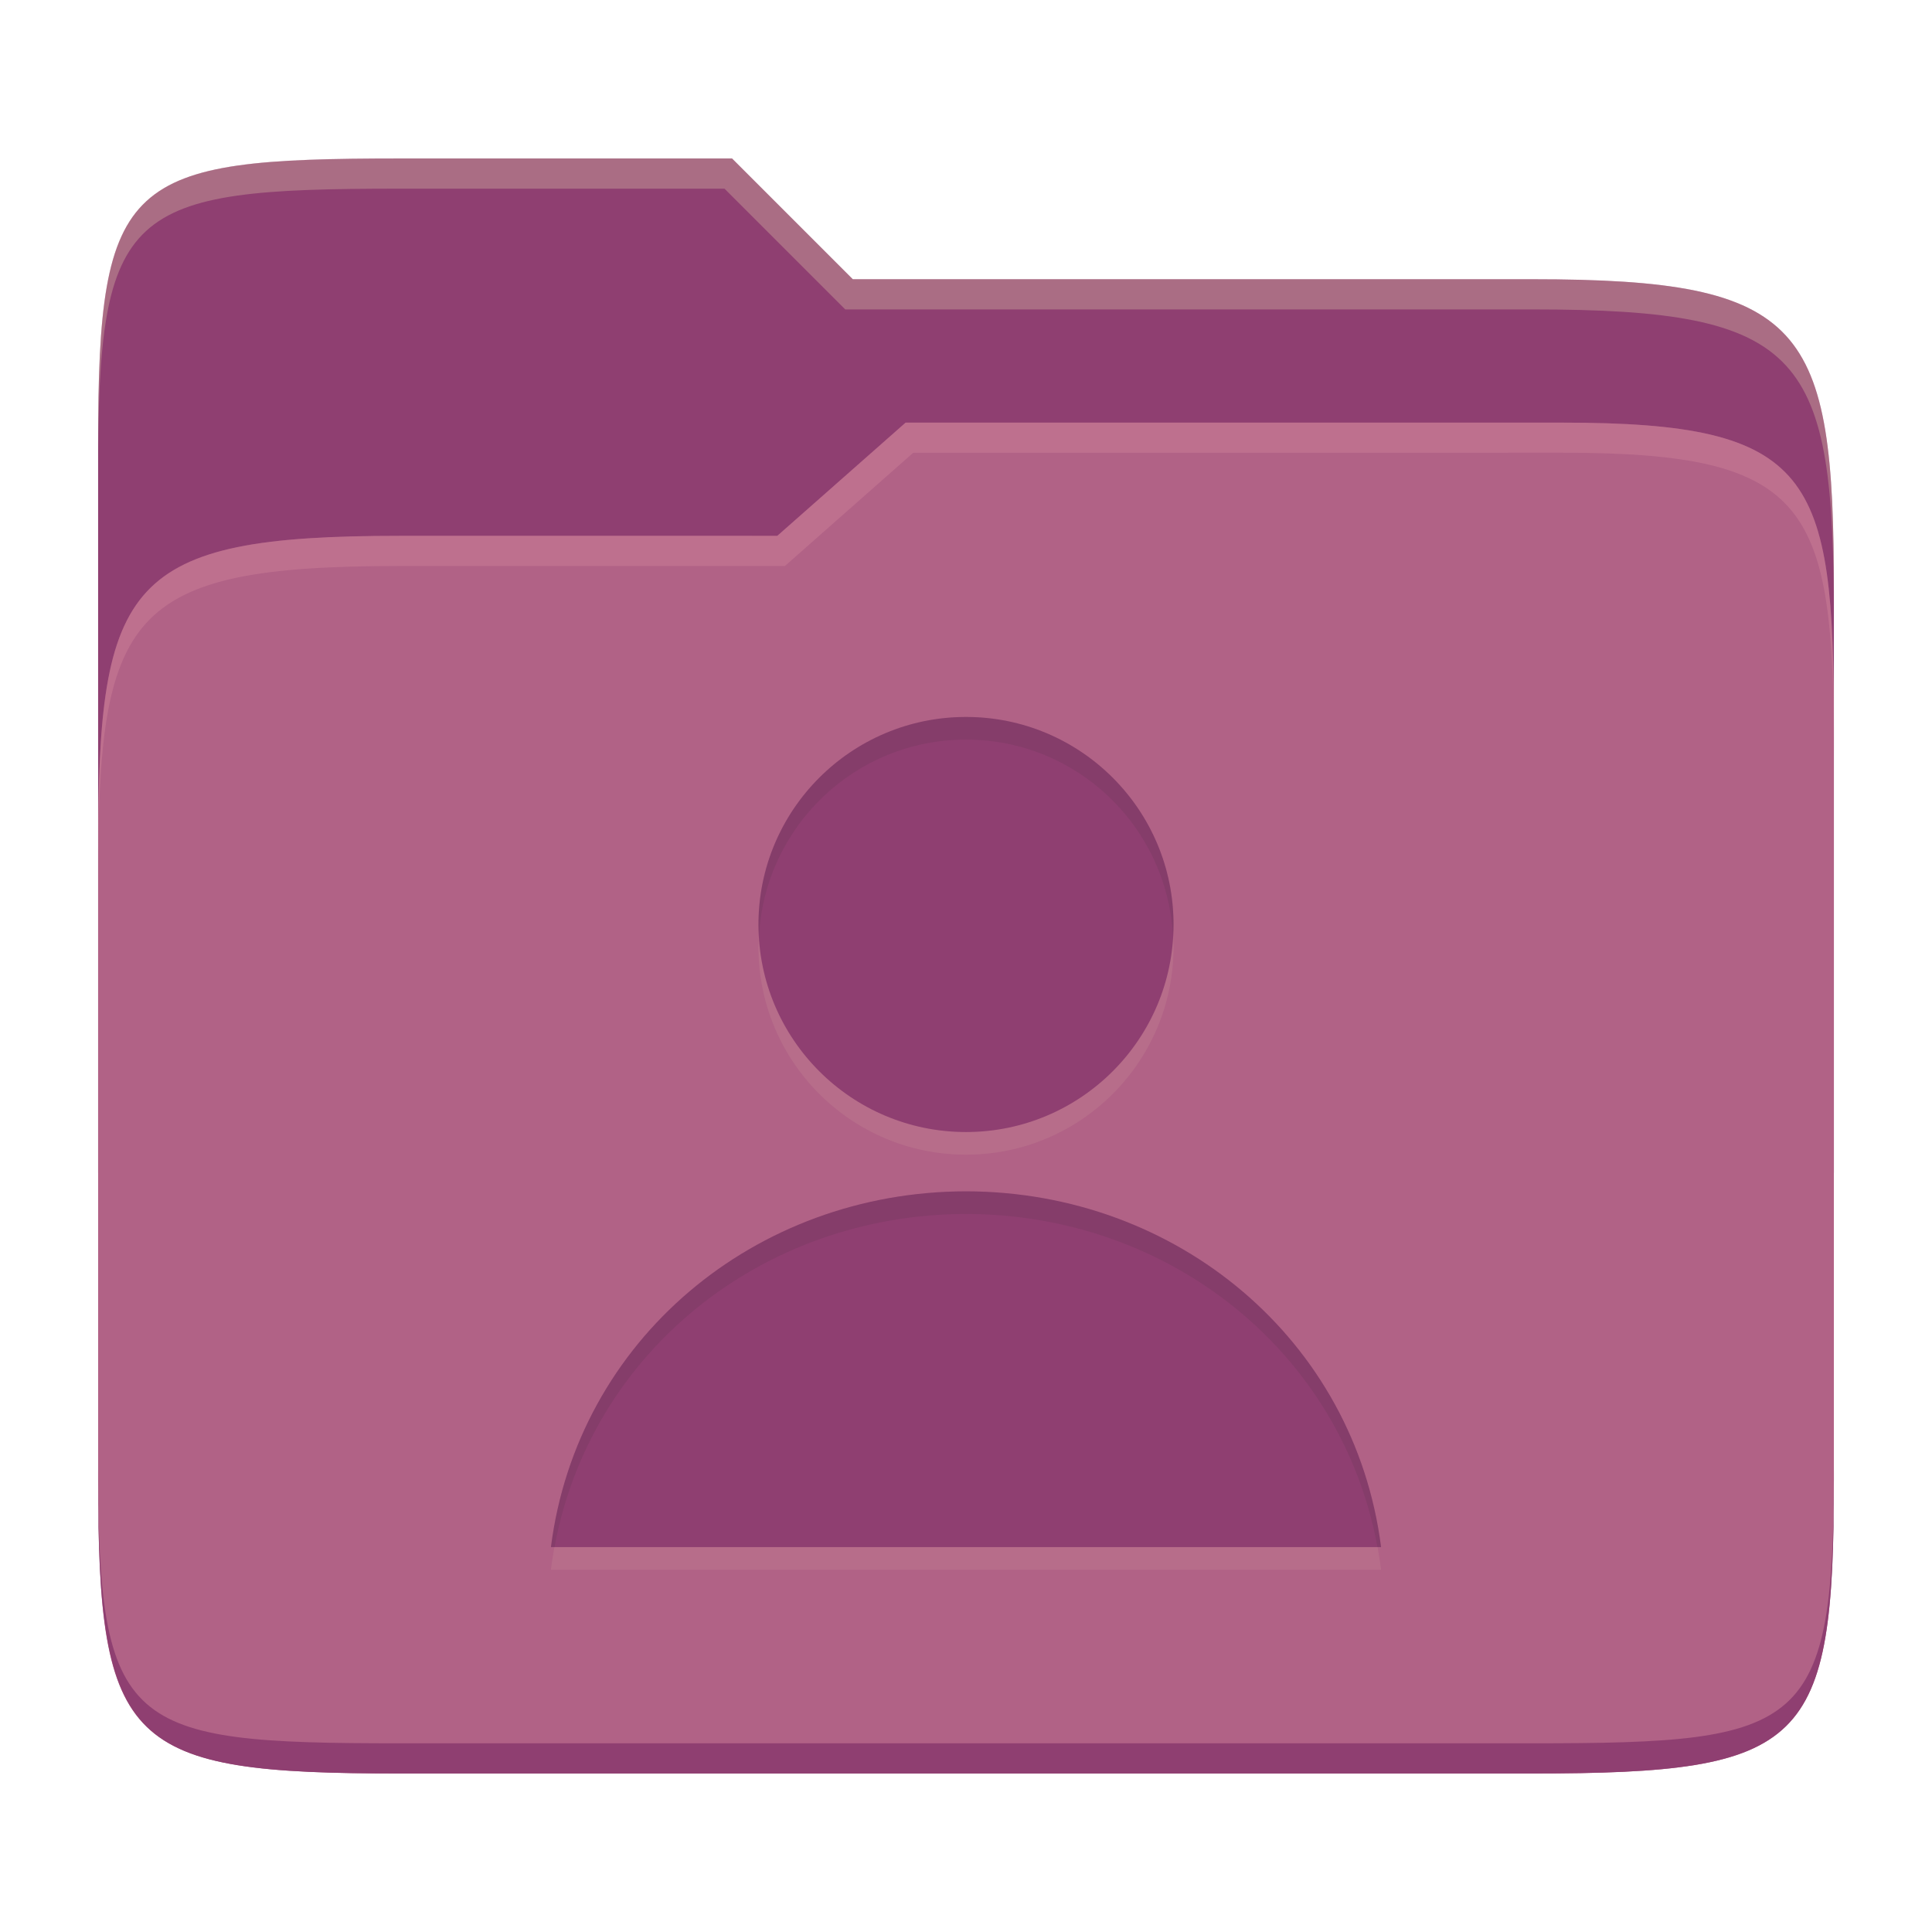 <svg width="256" height="256" version="1.1" xmlns="http://www.w3.org/2000/svg">
  <path d="m53.047 21c-36.322 0-40.047 2.481-40.047 37.772v96.653h230v-77.055c0-35.291-3.678-41.37-40-41.37h-90l-16-16z" fill="#8f3f71"/>
  <path d="m53 71c-36.338 0-39.996 6.144-39.996 41.397v83.653c0 35.313 3.686 38.951 40.002 38.951h149.99c36.316 0 40-3.639 40-38.951v-99.621c0-33.574-2.687-40.428-36-40.428h-87l-17 15z" fill="#b16286"/>
  <path d="m243 193.99c0 35.291-3.653 37.006-39.974 37.006h-150.02c-36.319 0-40.005-1.715-40.005-37v2c0 35.641 4 39 40.005 39h150.02c36.399 0 39.974-3.727 39.974-38.998z" fill="#8f3f71"/>
  <path d="m120 56-17 15h-50c-36.156 0-39.996 5.917-39.996 41.433v4.141c0-35.295 3.684-41.574 39.996-41.574h51l17-15 86.001-0.011c33.136-0.004 35.999 7.05 35.999 40.591v-4.141c0-33.541-2.649-40.44-36-40.44z" fill="#d3869b" opacity=".4"/>
  <path d="m97 21-43.953 1e-6c-36.322 0-40.052 2.451-40.052 37.744v3.91c0-35.291 3.682-37.655 40.005-37.655h43l16 16h91c36.322 0 40 5.989 40 41.281v-3.907c0-35.291-3.678-41.373-40-41.373h-90z" fill="#ebdbb2" opacity=".3"/>
  <path d="m128 98c-15.188 0-27.5 12.312-27.5 27.5 8e-5 15.188 12.312 27.5 27.5 27.5s27.5-12.312 27.5-27.5-12.312-27.5-27.5-27.5zm0 62.857c-27.948 0.031-51.504 19.674-55 47.143h110c-3.493-27.469-27.052-47.111-55-47.143z" fill="#ebdbb2" opacity=".1"/>
  <path d="m128 95c-15.188 0-27.5 12.312-27.5 27.5 8e-5 15.188 12.312 27.5 27.5 27.5s27.5-12.312 27.5-27.5-12.312-27.5-27.5-27.5zm0 62.857c-27.948 0.031-51.504 19.674-55 47.143h110c-3.493-27.469-27.052-47.111-55-47.143z" fill="#8f3f71"/>
  <path d="m128 95c-15.188 0-27.5 12.312-27.5 27.5 0 0.506 0.049 1 0.076 1.5 0.783-14.486 12.742-26 27.424-26s26.641 11.514 27.424 26c0.027-0.5 0.076-0.994 0.076-1.5-6e-5 -15.188-12.312-27.5-27.5-27.5zm0 62.857c-27.948 0.031-51.504 19.674-55 47.143h0.477c4.77-25.886 27.605-44.112 54.523-44.143 26.919 0.031 49.758 18.256 54.525 44.143h0.475c-3.493-27.469-27.052-47.111-55-47.143z" fill="#282828" opacity=".1"/>
</svg>
